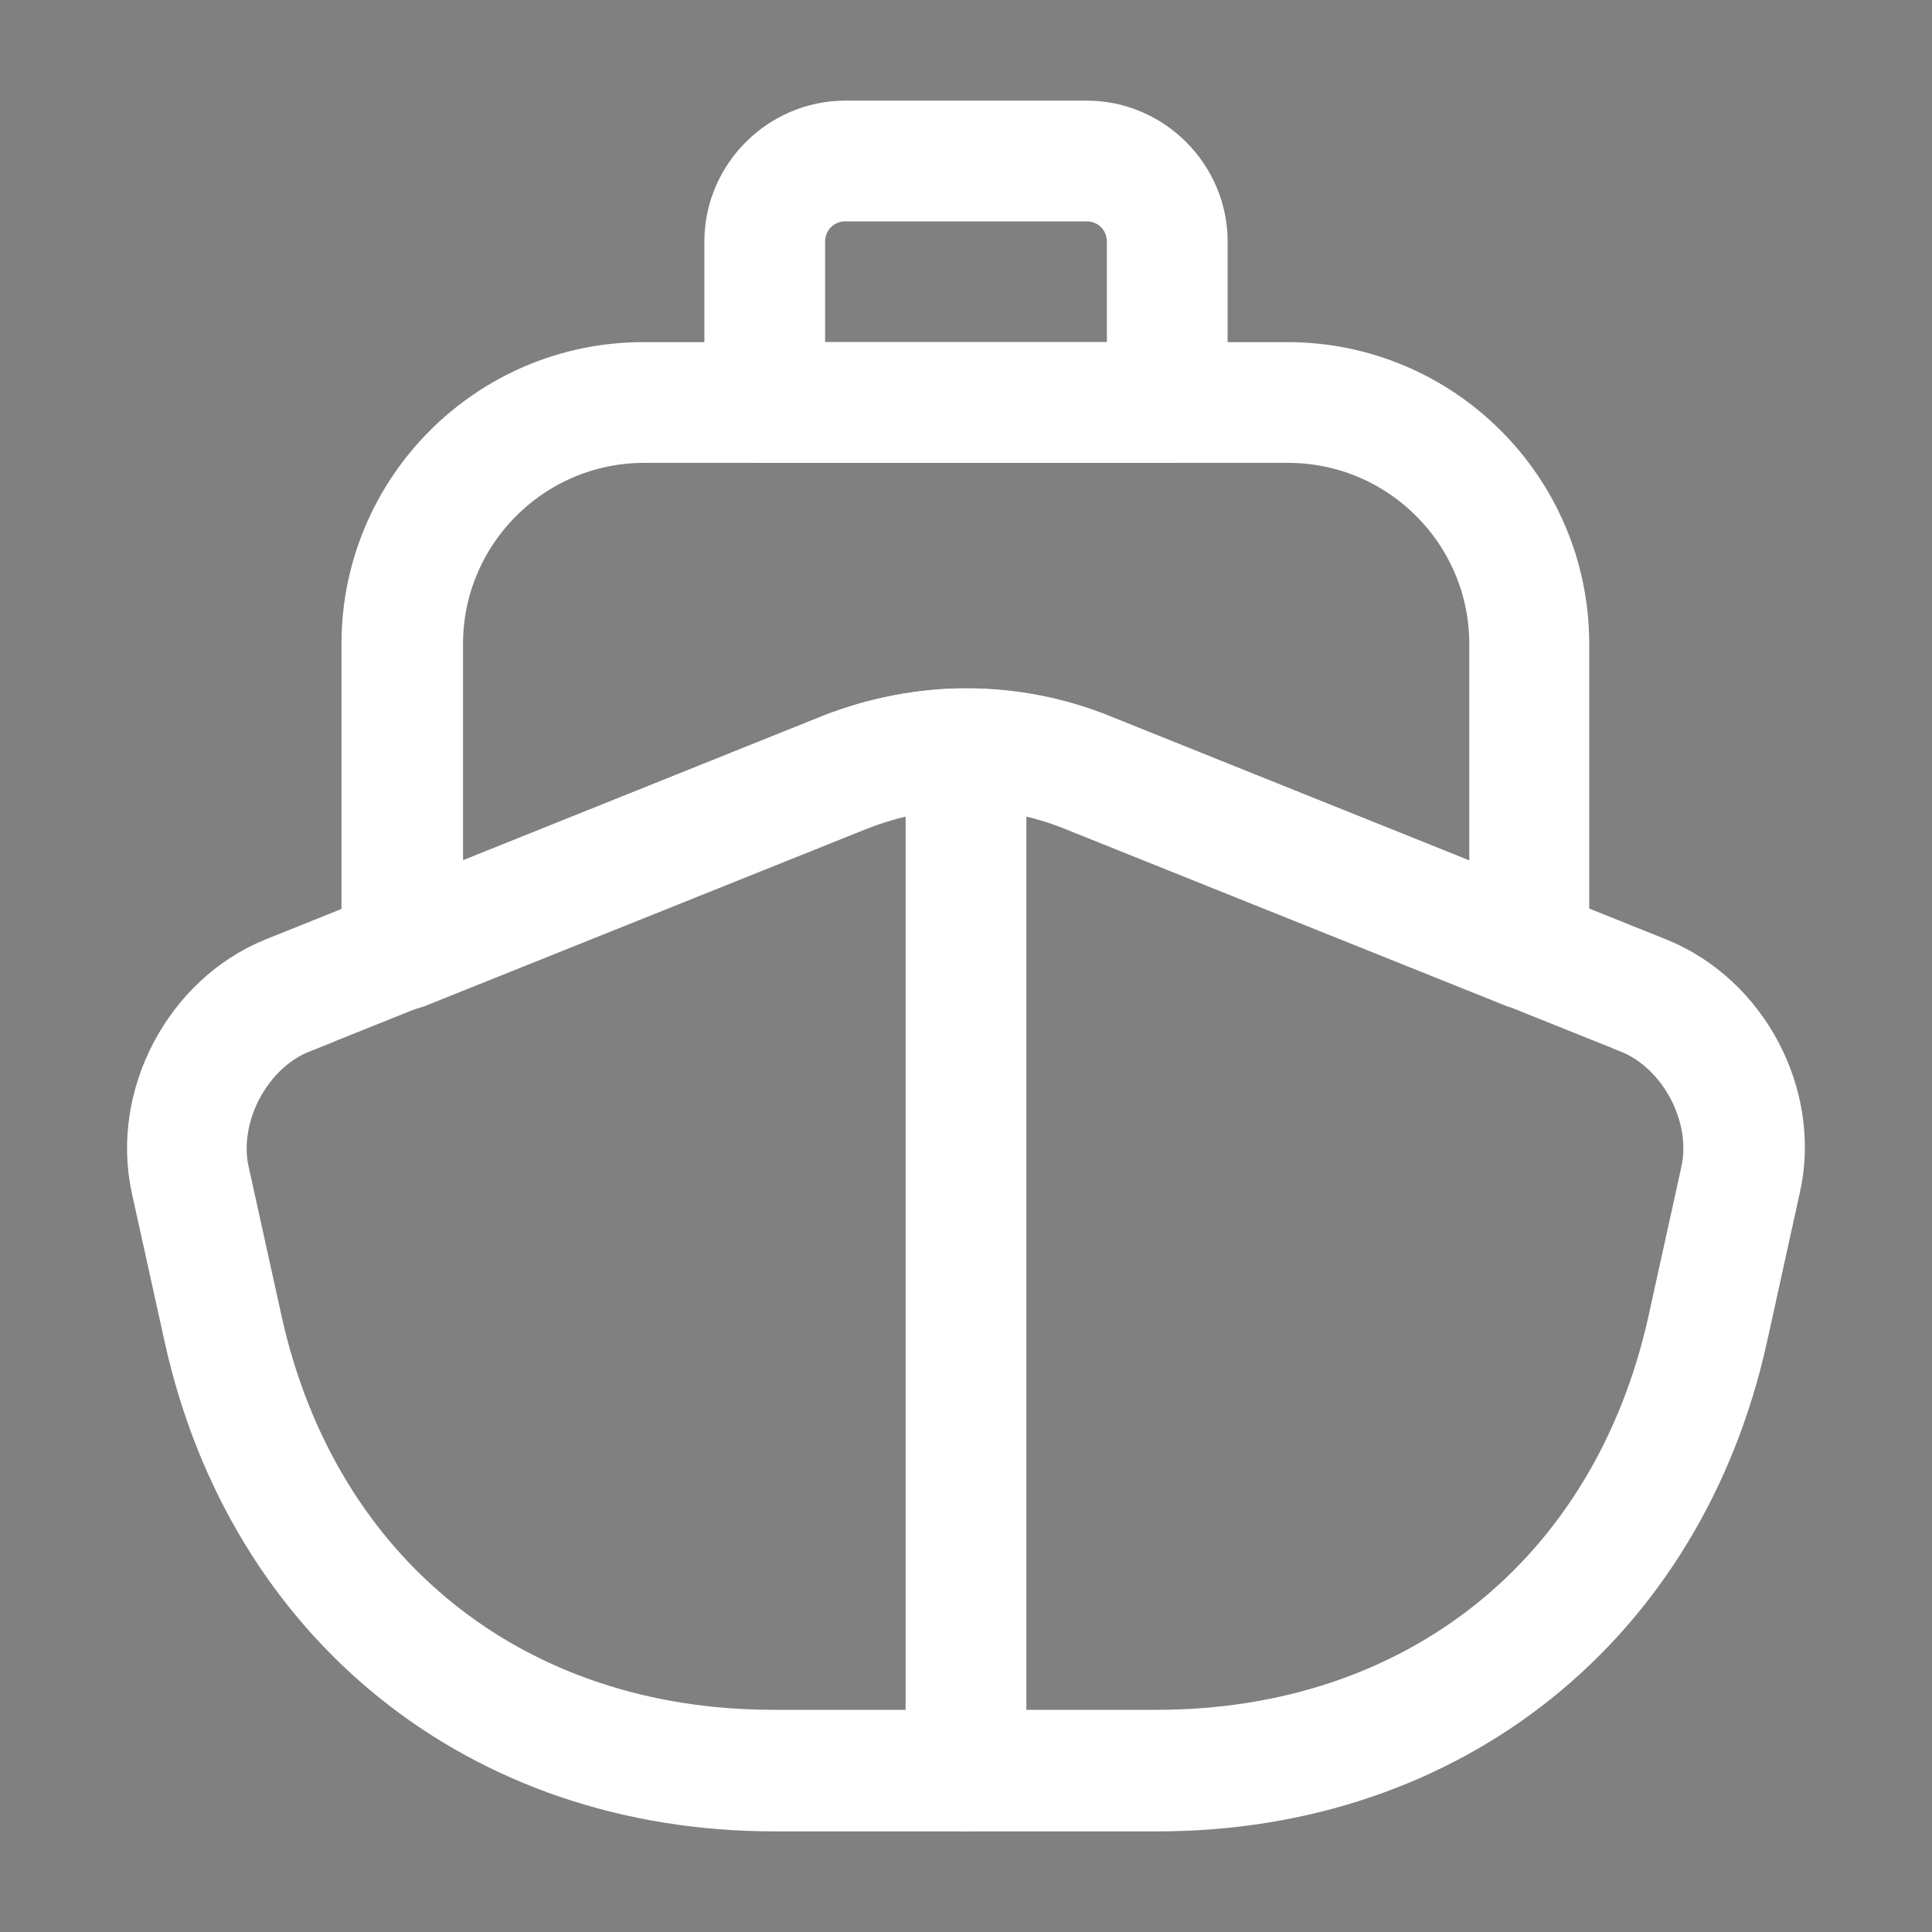 <svg width="24" height="24" viewBox="0 0 24 24" fill="none" xmlns="http://www.w3.org/2000/svg">
<rect x="0" y="0" width="24" height="24" fill="#808080" stroke="none"/>
<path d="M21.87 14.71L21.869 14.713L21.46 16.572C20.691 20.033 17.924 22.25 14.378 22.25H9.618C6.072 22.25 3.305 20.033 2.536 16.572C2.536 16.572 2.536 16.572 2.536 16.572L2.126 14.713C2.126 14.713 2.126 14.713 2.126 14.713C1.899 13.671 2.501 12.533 3.485 12.134C3.485 12.134 3.485 12.134 3.485 12.134L10.411 9.355C10.412 9.355 10.412 9.355 10.413 9.355C11.434 8.952 12.562 8.952 13.583 9.355C13.583 9.355 13.584 9.355 13.584 9.355L20.512 12.134C21.506 12.534 22.105 13.671 21.87 14.71ZM10.602 9.812L10.602 9.812L10.592 9.816L3.664 12.595C3.663 12.595 3.663 12.596 3.663 12.596C3.267 12.753 2.965 13.068 2.782 13.414C2.599 13.76 2.51 14.185 2.599 14.597L2.6 14.598L3.01 16.458L3.01 16.459C3.731 19.709 6.275 21.74 9.608 21.74H14.368C17.701 21.74 20.245 19.709 20.966 16.459L20.966 16.458L21.376 14.598L21.376 14.597C21.466 14.185 21.377 13.76 21.194 13.414C21.011 13.068 20.709 12.753 20.313 12.596C20.313 12.596 20.312 12.595 20.312 12.595L13.384 9.816L13.384 9.816L13.381 9.815C12.944 9.643 12.472 9.55 11.998 9.55C11.522 9.55 11.053 9.643 10.602 9.812Z" stroke="white"/>
<path d="M12 22.25C11.866 22.25 11.75 22.134 11.75 22V10C11.75 9.866 11.866 9.75 12 9.75C12.134 9.75 12.25 9.866 12.25 10V22C12.25 22.134 12.134 22.25 12 22.25Z" stroke="white"/>
<path d="M10.596 9.826L5.089 12.035C5.016 12.063 4.927 12.056 4.85 12.004C4.781 11.959 4.742 11.886 4.742 11.8V8C4.742 6.206 6.198 4.75 7.992 4.75H15.992C17.786 4.75 19.242 6.206 19.242 8V11.8C19.242 11.886 19.203 11.959 19.135 12.004L19.123 12.012L19.112 12.02C19.091 12.036 19.06 12.05 19.002 12.05C18.981 12.05 18.941 12.044 18.892 12.03L13.398 9.826L13.397 9.825C12.498 9.468 11.506 9.469 10.6 9.825L10.6 9.825L10.596 9.826ZM13.585 9.354L13.586 9.354L18.066 11.154L18.752 11.43V10.69V8C18.752 6.484 17.518 5.25 16.002 5.25H8.002C6.486 5.25 5.252 6.484 5.252 8V10.69V11.43L5.939 11.154L10.415 9.355C10.932 9.156 11.47 9.05 12.002 9.05C12.541 9.05 13.077 9.149 13.585 9.354Z" stroke="white"/>
<path d="M9.75 4.25V4.75H10.25H13.75H14.25V4.25V3C14.25 2.584 13.916 2.25 13.5 2.25H10.5C10.084 2.25 9.75 2.584 9.75 3V4.25ZM14.5 5.25H9.5C9.366 5.25 9.25 5.134 9.25 5V3C9.25 2.316 9.816 1.75 10.5 1.75H13.5C14.184 1.75 14.75 2.316 14.75 3V5C14.75 5.134 14.634 5.25 14.5 5.25Z" fill="#292D32" stroke="white"/>
</svg>
